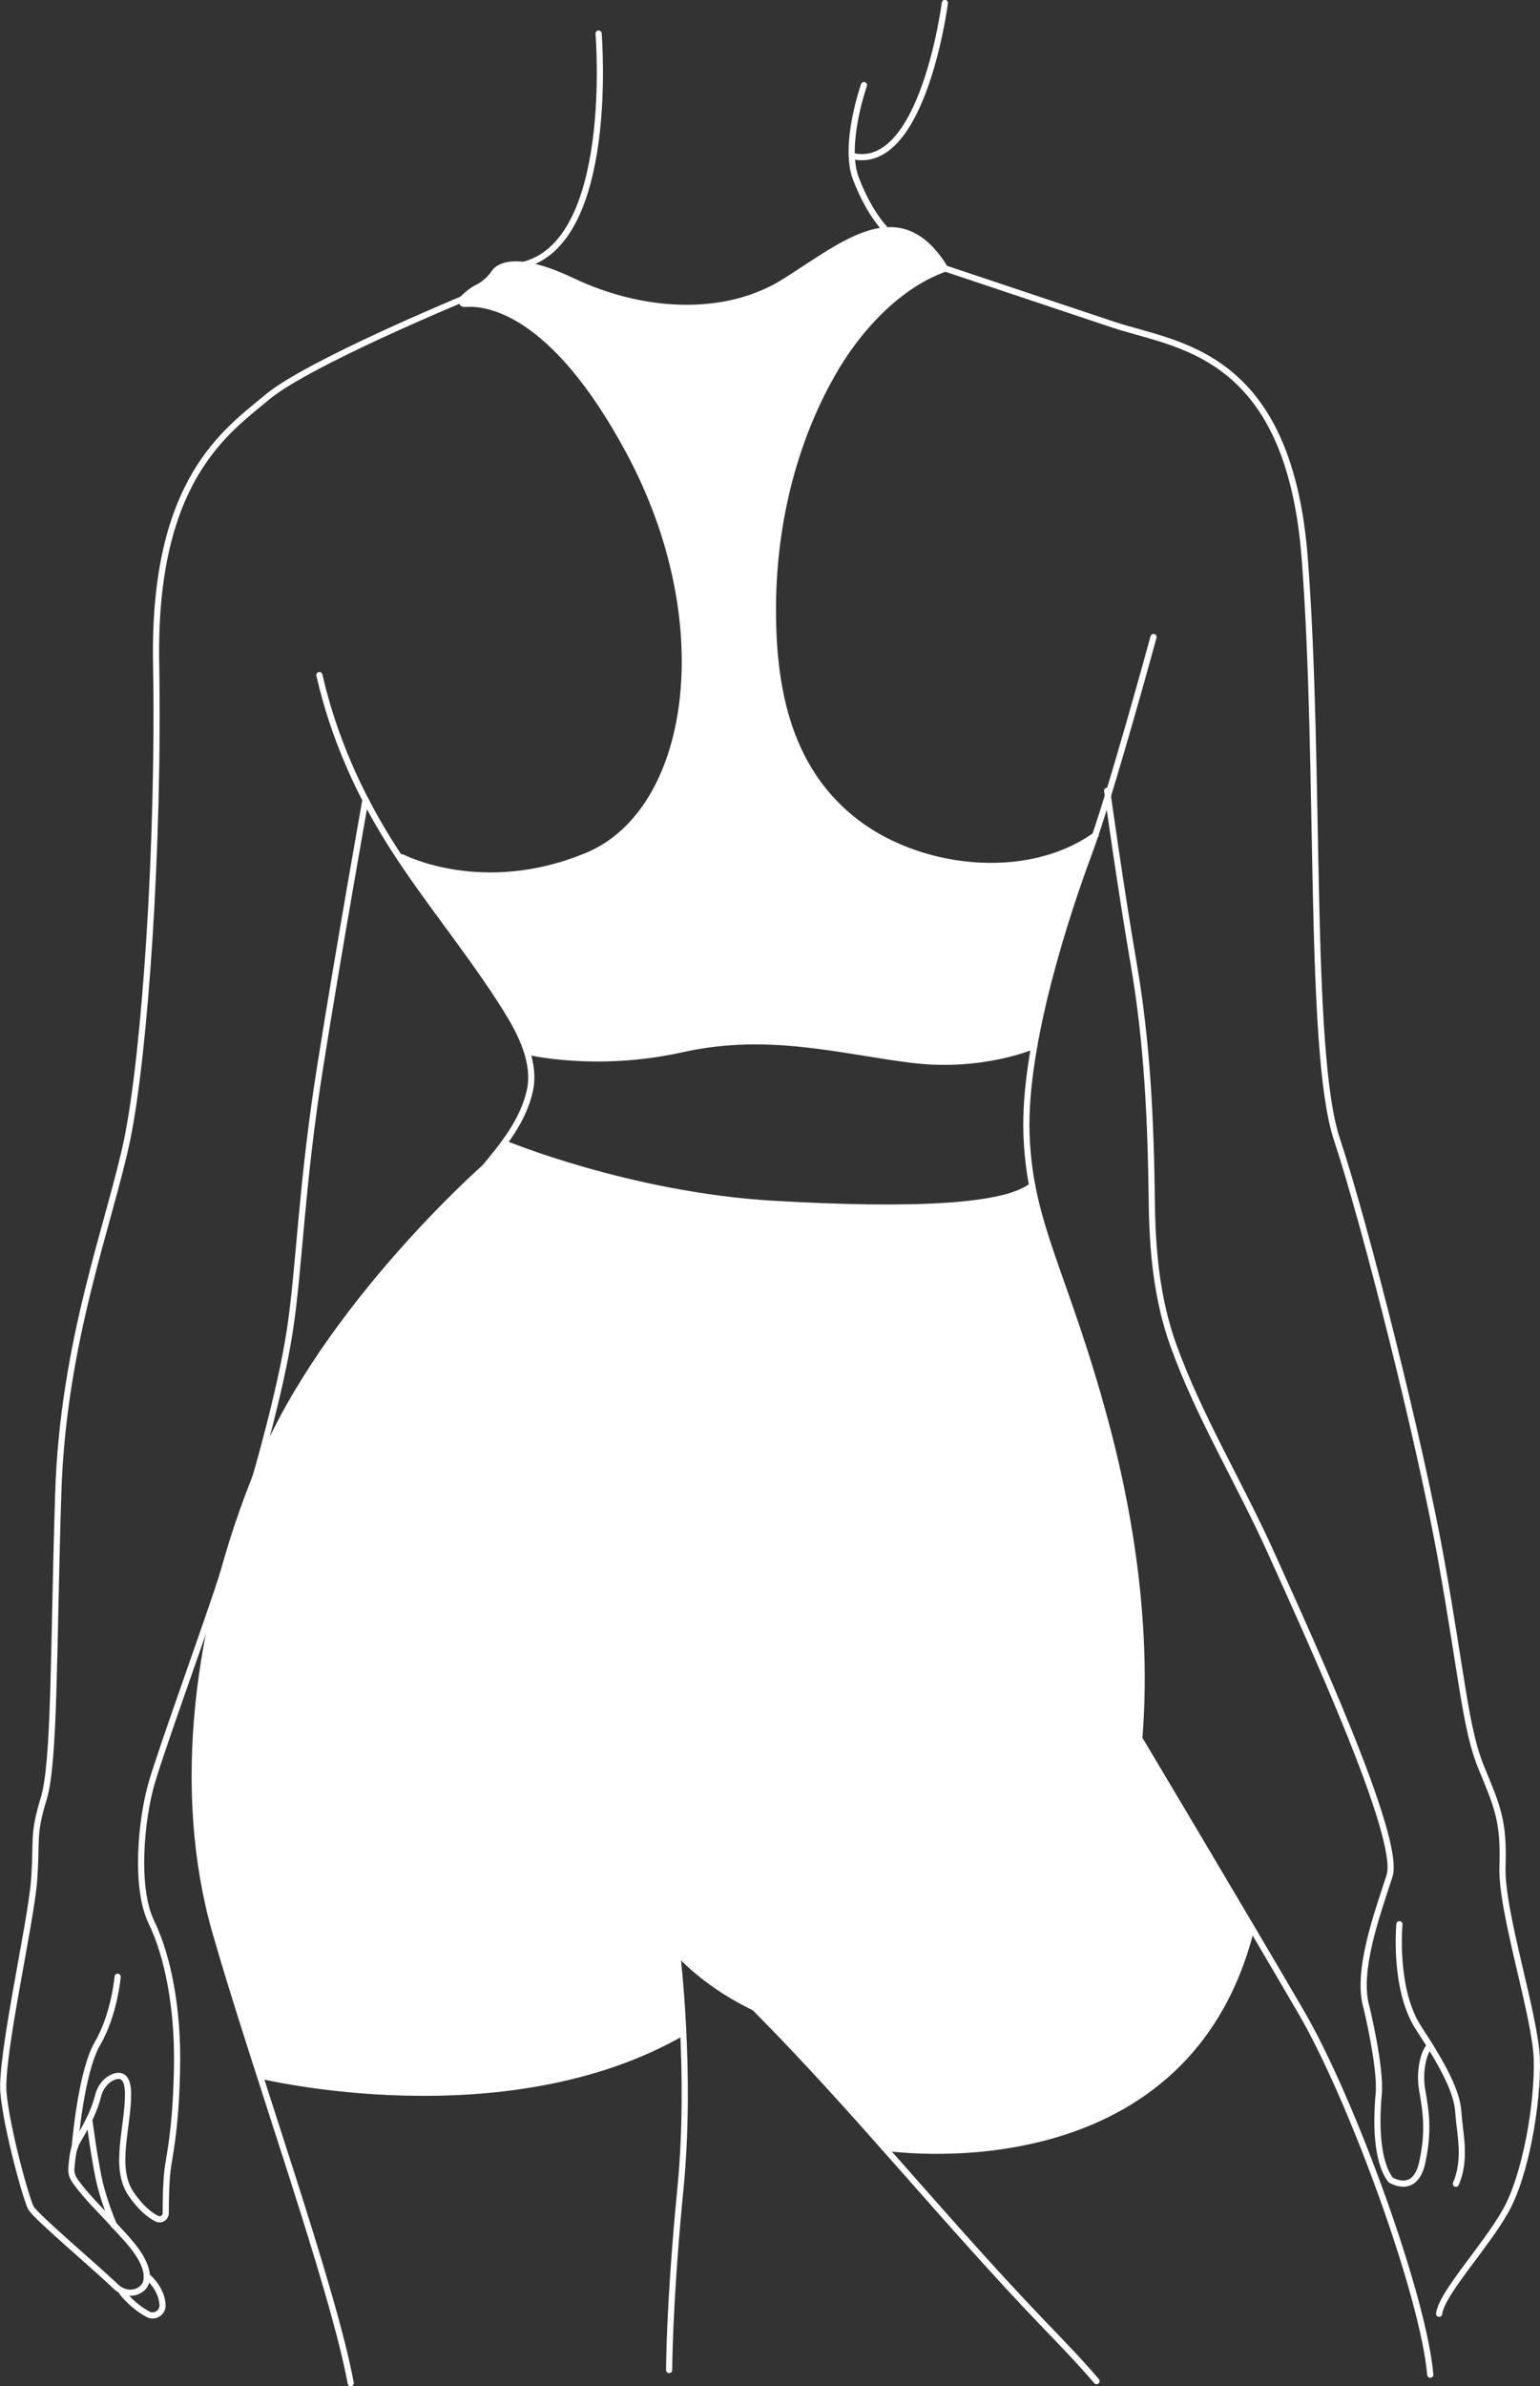 <svg xmlns="http://www.w3.org/2000/svg" id="Camada_2" viewBox="0 0 62.44 96.71"><rect x="0" y="0" width="62.44" height="96.71" fill="#333333" stroke="none"/><defs><style>      .cls-1 {        fill: #fff;      }      .cls-2 {        fill: none;        stroke: #fff;        stroke-linecap: round;        stroke-miterlimit: 10;        stroke-width: .25px;      }    </style></defs><g id="Camada_1-2" data-name="Camada_1"><g><path class="cls-1" d="M20.39,46.34s3.08.98,4.21,1.3c1.12.32,3.62.99,6.48,1.13s5.21.27,6.46.17c1.25-.1,2.65-.09,3.11-.3.46-.21,1.27-.56,1.27-.56,0,0,.51,2.44.84,3.15.33.71.6,1.88.8,2.29.2.41,1.63,5.18,1.81,6.23.18,1.05.82,4.11.86,5.5.04,1.39-.02,5.14-.03,5.21,0,.07.67,1.13.67,1.13l3.83,6.46s-.05.52-.2.96c-.15.44-1.53,4.02-3.26,5.13,0,0-1.8,1.53-3.87,2.19-2.07.66-3.7.87-5.1.84-1.39-.03-2.37-.07-2.37-.07l-3.53-3.89-1.61-1.76s-1.72-.94-2.19-1.32c-.47-.39-1.09-1.05-1.09-1.05l.2,2.76.03.52s-2.74,1.53-6.51,2.12c-3.77.59-7.27.16-7.27.16l-3.37-.48-1.64-5.4s-1.05-3.5-.98-5.99c.07-2.49.23-5.56.67-7.19.43-1.63,1.27-4.88,2.24-6.86.98-1.99,3.61-5.89,4.79-7.23,1.18-1.34,3.62-3.84,3.94-4.11s.81-1.05.81-1.05Z"></path><path class="cls-1" d="M43.38,53.07c-.17-.53-.38-1.31-.63-1.84-.33-.71-.84-3.15-.84-3.15,0,0-.81.35-1.27.56-.46.21-1.86.2-3.11.3-1.25.1-3.6-.03-6.46-.17-2.86-.14-5.36-.81-6.48-1.13-1.12-.32-4.21-1.3-4.21-1.3,0,0-.49.78-.81,1.05-.22.18-1.47,1.45-2.6,2.65.92.54,2.97,1.71,3.87,2.11,1.17.52,5.45,2.15,7.27,2.25,1.83.1,3.52.59,6.88.29,3.36-.29,7.11-1.24,7.11-1.24l1.28-.38Z"></path><path class="cls-1" d="M18.74,12.3s-.07-.3.51-.58.56-.57.86-.74c.3-.17,1.24-.35,2.19.05s3.07,1.52,5.22,1.46c2.15-.06,3.04-.31,4.24-1.04,1.2-.72,2.93-1.96,3.91-2.03.98-.07,1.71.14,2.06.71.35.56.57.76.57.76,0,0-1.7.8-2.4,1.5s-2.57,3.09-2.95,4.33c-.38,1.24-1.13,2.87-1.46,5.03-.33,2.15.01,5.88.27,6.95.25,1.07,1.32,3.53,2.99,4.66,1.67,1.14,3.85,1.68,4.8,1.73.95.06,2.25-.06,3.04-.35s1.79-.83,1.79-.83c0,0-1.42,3.9-1.49,4.46-.07.56-.96,4.01-.96,4.01,0,0-1.59.92-4.79.6-3.2-.32-5.12-.86-6.23-.77-1.11.09-2.5.12-3.55.38-1.05.26-3.24.47-4.18.33-.94-.14-1.8-.29-1.8-.29,0,0-.94-1.9-1.51-2.71-.56-.81-2.51-3.49-2.51-3.49l-1.14-1.64s2.01.9,4.13.67c2.12-.23,4.83-.65,6.2-3.23,1.37-2.58,1.43-5.36,1.07-7.47-.36-2.12-.99-5.21-3.07-8.05-2.08-2.84-3.51-4.2-5.81-4.4Z"></path><path class="cls-1" d="M42.5,40.13c-.73.12-2.02.3-2.94.29-1.34,0-2.28-.06-4.01-.58-1.73-.52-4.01-.42-5.58-.42s-4.57.65-6.07.82c-1.2.13-3.05.14-3.74.13.55.91,1.21,2.25,1.21,2.25,0,0,.86.15,1.8.29.94.14,3.13-.07,4.18-.33,1.05-.26,2.44-.29,3.55-.38,1.11-.09,3.03.45,6.23.77,3.2.32,4.79-.6,4.79-.6,0,0,.3-1.16.56-2.24Z"></path><g><path class="cls-2" d="M35.03,3.45s-.85,2.41-.33,3.78c.52,1.37,1.14,2,1.14,2"></path><path class="cls-2" d="M38.31,10.89c-1.85.66-3.41,2.34-4.39,3.97-1.72,2.87-2.55,6.3-2.58,9.63-.03,3.25.54,6.54,3.2,8.7,2.59,2.11,7.07,2.67,9.88.66"></path><path class="cls-2" d="M16.31,34.75s3.26,1.7,7.5-.07c4.24-1.76,5.48-9.33,1.7-16.37-3.08-5.74-5.78-6.07-6.67-5.99-.11,0-.17-.12-.09-.2.15-.15.36-.34.6-.46.46-.23.68-.59.68-.59,0,0,.46-.98,3.2.33,2.74,1.3,6.13,1.57,8.61,0,2.48-1.57,4.66-3.48,6.48-.52,0,0,4.28,1.43,6.82,2.28s7.11,1.04,7.76,9.46c.65,8.41.13,20,1.3,23.54,1.17,3.53,3.39,12.34,4.24,17.1.85,4.76.98,6.85,1.63,8.41.65,1.57.91,2.15.85,3.98-.07,1.83,1.34,6.05,1.39,7.81.05,1.76-.44,4.7-1.27,6.16-.83,1.47-2.59,3.33-2.69,4.16"></path><path class="cls-2" d="M12.95,27.36c.56,2.47,1.6,4.82,2.96,6.95,1.45,2.27,3.19,4.32,4.62,6.61.59.95,1.21,2.16.95,3.3-.27,1.2-1.06,2.18-1.83,3.1,0,0-6.41,5.64-9.08,12.03-2.67,6.39-3.46,13.31-1.83,18.98,1.63,5.67,4.76,14.35,5.48,18.26"></path><path class="cls-2" d="M46.77,25.82s-1.76,6.46-2.61,8.74c-.85,2.28-2.67,7.7-2.54,11.41.13,3.72,1.57,5.61,3.2,11.67,1.63,6.07,1.89,11.74.85,16.24"></path><path class="cls-2" d="M46.25,70.56s4.44,7.44,6.52,11.02,4.96,11.54,5.22,14.67"></path><path class="cls-2" d="M21.37,42.62s2.78.69,6.31-.1c3.52-.78,6.51.1,9.34.44,2.84.34,4.92-.58,4.92-.58"></path><path class="cls-2" d="M20.44,46.34s5.05,2.1,10.87,2.45c5.81.34,9.5.13,10.54-.74"></path><path class="cls-2" d="M26.55,61.01c-1.42,3.3-2.26,7.13-2.05,10.72.13,2.24.76,4.48,2.06,6.31,4.07,5.75,14.24,6.37,17.73-.37"></path><path class="cls-2" d="M30.6,81.38c4.07,4.09,7.68,8.61,11.68,12.78.74.77,1.49,1.54,2.18,2.35"></path><path class="cls-2" d="M35.84,87.04s12.22,1.93,14.9-8.9"></path><path class="cls-2" d="M10.11,76.76c3.92,4.02,11.47,2.88,15.2-.85"></path><path class="cls-2" d="M27.45,79.12s.6,4.88.14,9.57c-.46,4.7-.46,7.37-.46,7.37"></path><path class="cls-2" d="M10.54,84.12s9.92,2.43,17.16-1.75"></path><path class="cls-2" d="M20.15,40.31s3.21.12,6.8-.46,6-.65,8.67.07c2.67.72,6.47.61,6.82.14"></path><path class="cls-2" d="M16.98,49.98s4.97,3.7,12.31,4.58c7.34.88,14.09-1.53,14.09-1.53"></path><path class="cls-2" d="M18.74,12.13s-6.28,2.6-7.91,3.97c-1.63,1.37-4.63,3.33-4.5,10.76.13,7.44-.46,15.85-1.17,19.31-.72,3.46-2.61,8.15-2.8,14.41-.2,6.26-.13,10.83-.59,12.33-.46,1.5-.26,1.63-.39,3.33-.13,1.7-1.37,7.12-1.24,8.58.13,1.46.91,4.27,1.11,4.66.17.34,2.62,2.4,3.46,3.21.26.25.67.32.97.12.21-.13.35-.38.23-.83-.19-.68-.83-1.29-1.29-1.8-.52-.58-1.1-1.12-1.56-1.76-.14-.2-.19-.36-.16-.61.03-.29.05-.6.16-.87.07-.16.18-.32.26-.47.26-.47.52-.97.65-1.5.08-.34.29-.64.61-.78.29-.12.59-.08.61.61.03,1.37-.62,3.04.13,4.13.4.58.77.86,1.03.99.17.09.37-.03.37-.22,0-.49.01-1.39.1-1.94.13-.78.33-1.89.36-4.11s-.36-4.34-1.04-5.74c-.68-1.4-.42-4.14,0-5.61.42-1.47,2.45-7.03,2.92-8.58"></path><path class="cls-2" d="M3.62,85.91s.16,1.26.36,2.27c.2,1.01.65,2.03.65,2.03"></path><path class="cls-2" d="M5.95,92.25s.61.47.64,1.18c.01.31-.32.51-.59.37-.28-.15-.65-.41-1.04-.87"></path><path class="cls-2" d="M4.77,80.12s-.13,1.53-.82,2.71c-.68,1.17-.92,4.2-.92,4.2"></path><path class="cls-2" d="M14.82,32.41s-1.05,5.87-1.83,10.77c-.78,4.89-.85,8.22-1.24,10.76s-1.41,5.99-1.41,5.99"></path><path class="cls-2" d="M38.31.12s-.87,6.76-3.68,6.22"></path><path class="cls-2" d="M24.27,1.36s.71,8.46-3.07,9.38"></path><path class="cls-2" d="M44.89,32.05s.54,3.91,1.08,7.04c.55,3.2.69,6.35.73,9.59.02,1.98.2,3.98.88,5.86,1.05,2.91,2.7,5.6,3.97,8.43,1.52,3.38,5.28,11.54,4.79,13.06-.49,1.52-1.37,3.89-.93,5.35,0,0,.59,2.43.49,3.5-.1,1.08-.11,2.69.48,3.47,0,0,.98.64,1.28-.68.29-1.32.15-2.1,0-2.98-.15-.88.15-1.71.33-1.75"></path><path class="cls-2" d="M59.03,88.51c.44-1.02.15-2.06.1-2.89-.05-.83-.59-1.86-1.61-3.42-1.03-1.57-.78-4.21-.78-4.21"></path></g></g></g></svg>